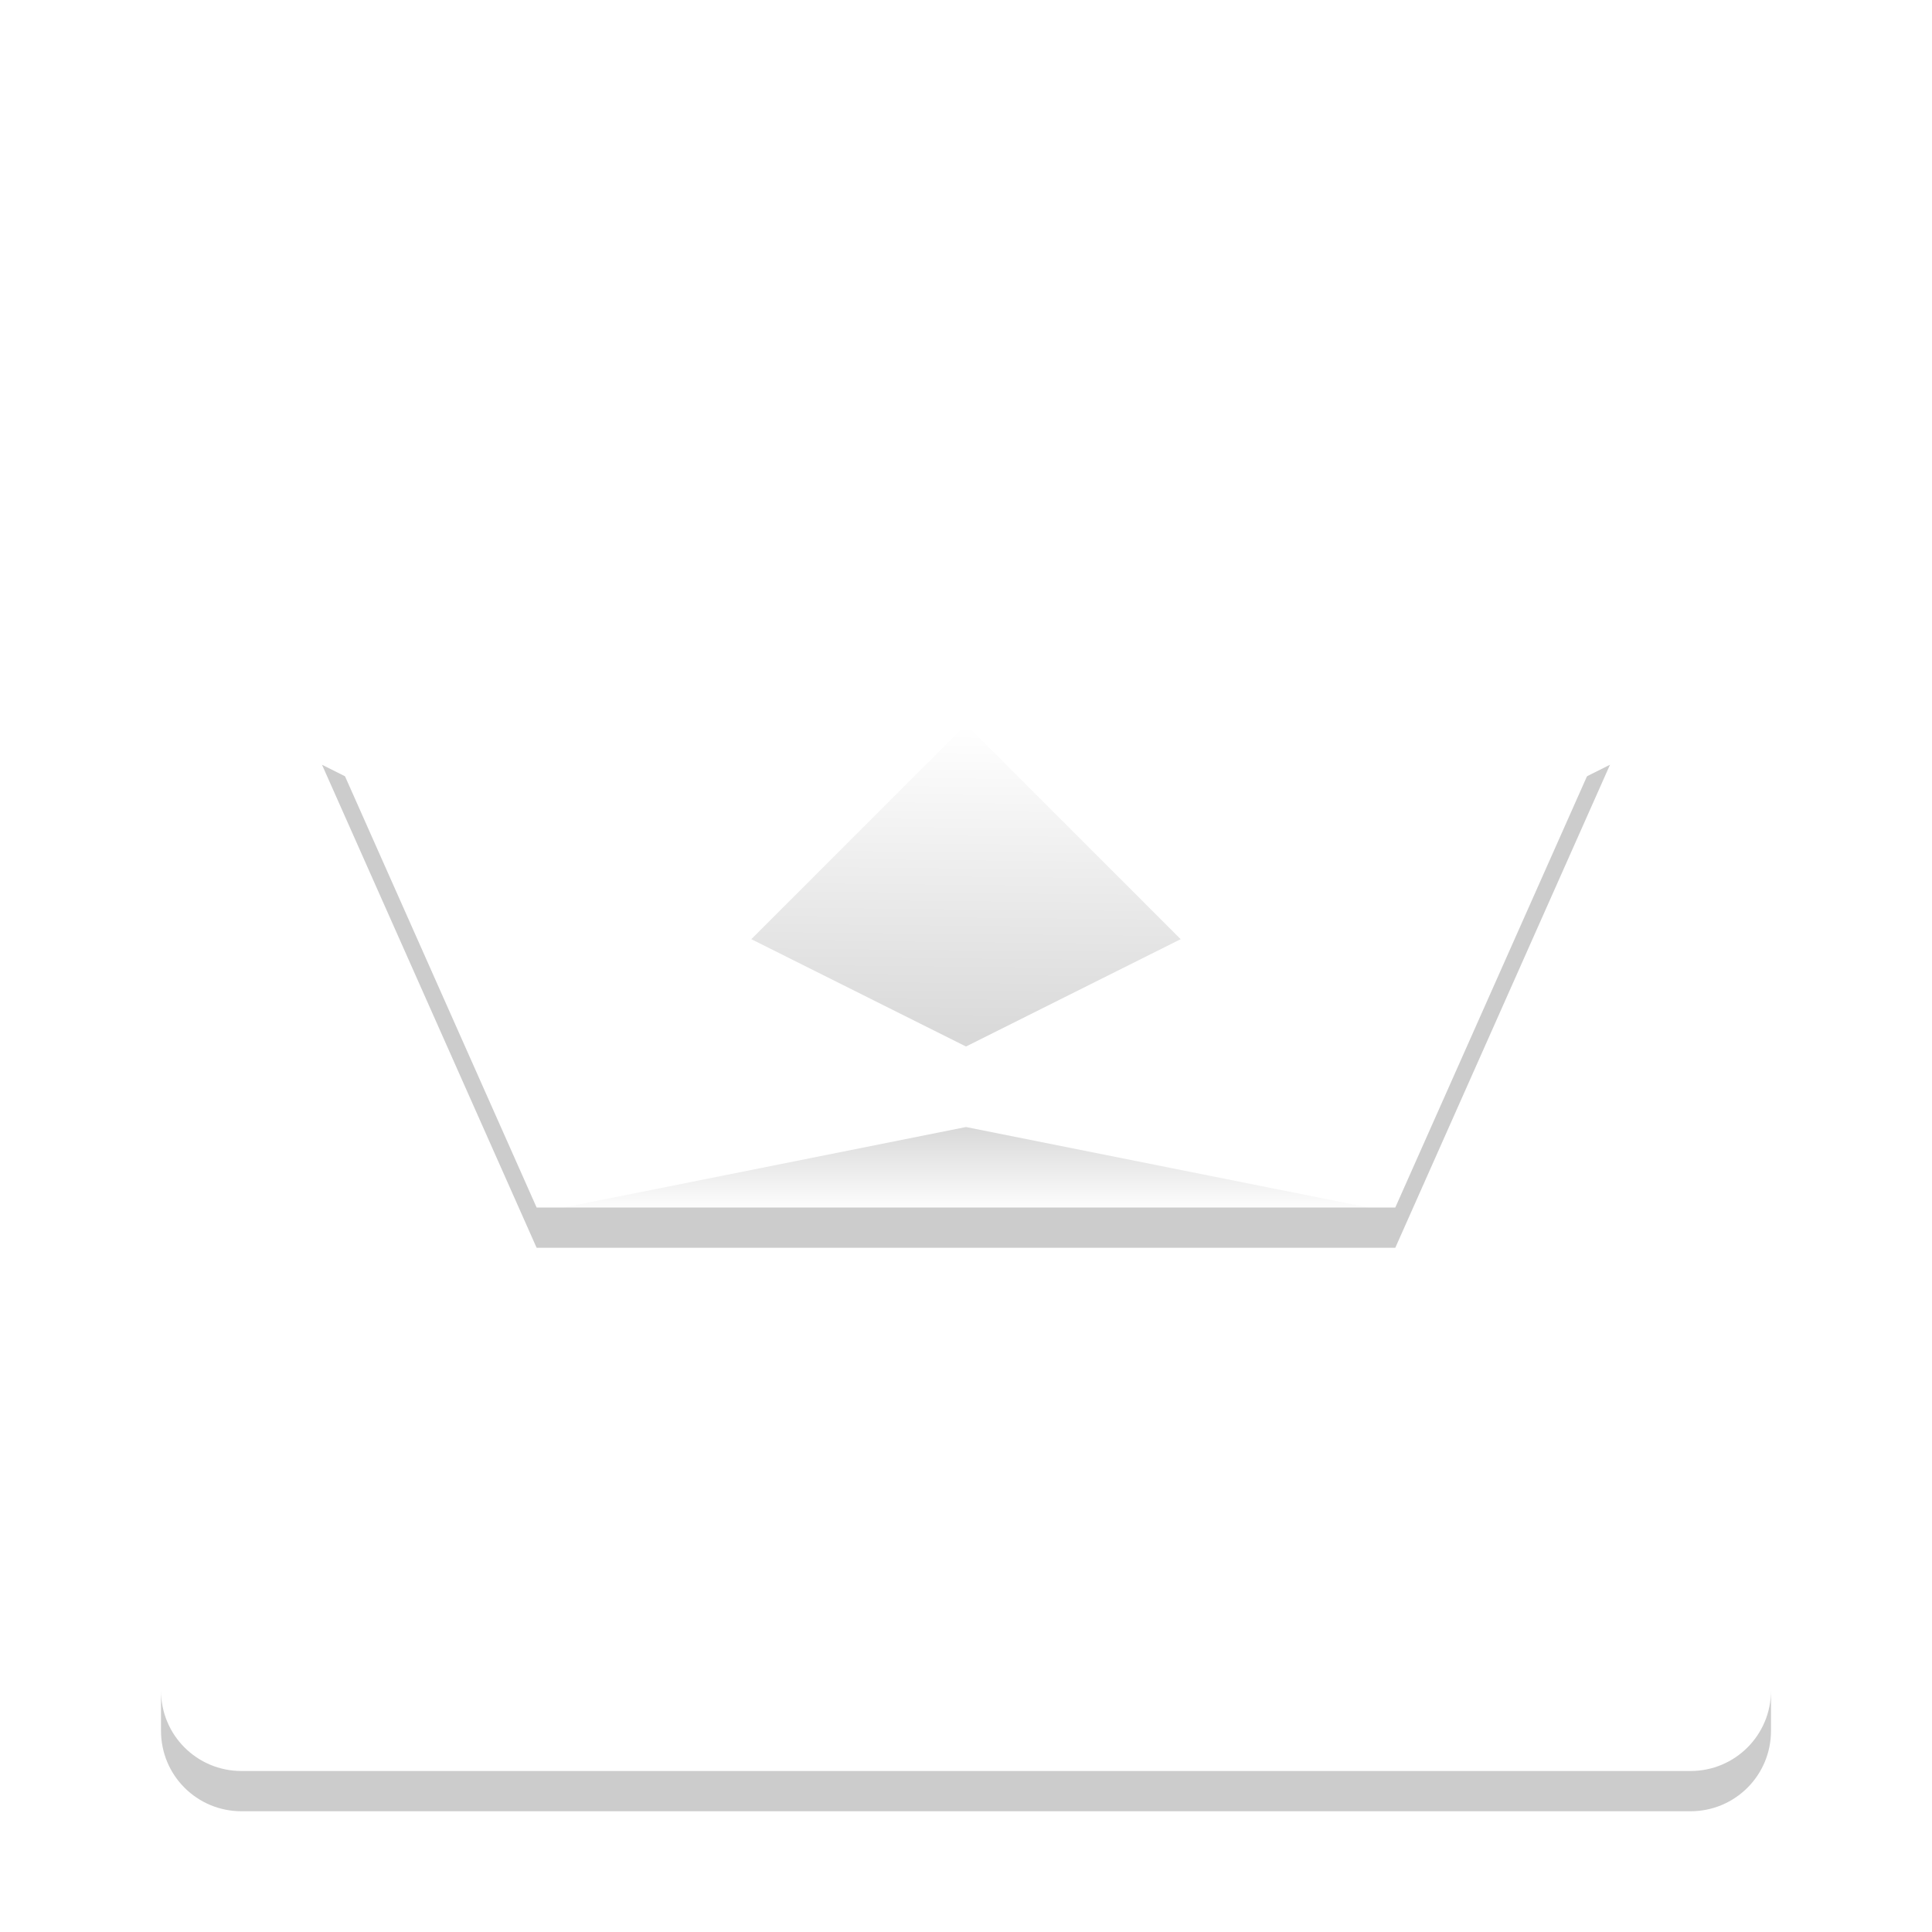 <svg xmlns="http://www.w3.org/2000/svg" xmlns:xlink="http://www.w3.org/1999/xlink" width="24" height="24" version="1">
 <defs>
  <linearGradient id="linearGradient4414">
   <stop offset="0"/>
   <stop offset="1" stop-opacity="0"/>
  </linearGradient>
  <linearGradient id="linearGradient4420" x1="23.968" x2="23.968" y1="32.02" y2="34.144" gradientTransform="matrix(.5 0 0 .5 -1 -3)" gradientUnits="userSpaceOnUse" xlink:href="#linearGradient4414"/>
  <linearGradient id="linearGradient4430" x1="37.9" x2="32.46" y1="4.185" y2="-1.361" gradientTransform="matrix(.354 .354 -.354 .354 -1 -3)" gradientUnits="userSpaceOnUse" xlink:href="#linearGradient4414"/>
 </defs>
 <g transform="translate(1,1)">
  <rect fill="url(#ucPurpleBlue)" width="20" height="20" x="-21" y="-21" rx="1" ry="1" transform="matrix(0,-1,-1,0,0,0)"/>
  <path opacity=".2" d="m3 8.5 8 4 8-4-2.667 6h-10.667z"/>
  <path fill="#fff" opacity=".2" d="m2 1c-0.554 0-1 0.446-1 1v0.5c0-0.554 0.446-1 1-1h18c0.554 0 1 0.446 1 1v-0.5c0-0.554-0.446-1-1-1h-18z"/>
  <path opacity=".2" d="m2 21.5c-0.554 0-1-0.446-1-1v-0.5c0 0.554 0.446 1 1 1h18c0.554 0 1-0.446 1-1v0.5c0 0.554-0.446 1-1 1h-18z"/>
  <path fill="#fff" d="m11 8 4 4h-8z"/>
  <path fill="url(#linearGradient4430)" opacity=".15" d="m11 8 4 4h-8z"/>
  <path fill="#fff" d="m3 8 8 4 8-4-2.667 6h-10.667z"/>
  <path fill="url(#linearGradient4420)" opacity=".15" d="m11 13 5 1h-10z"/>
 </g>
</svg>

